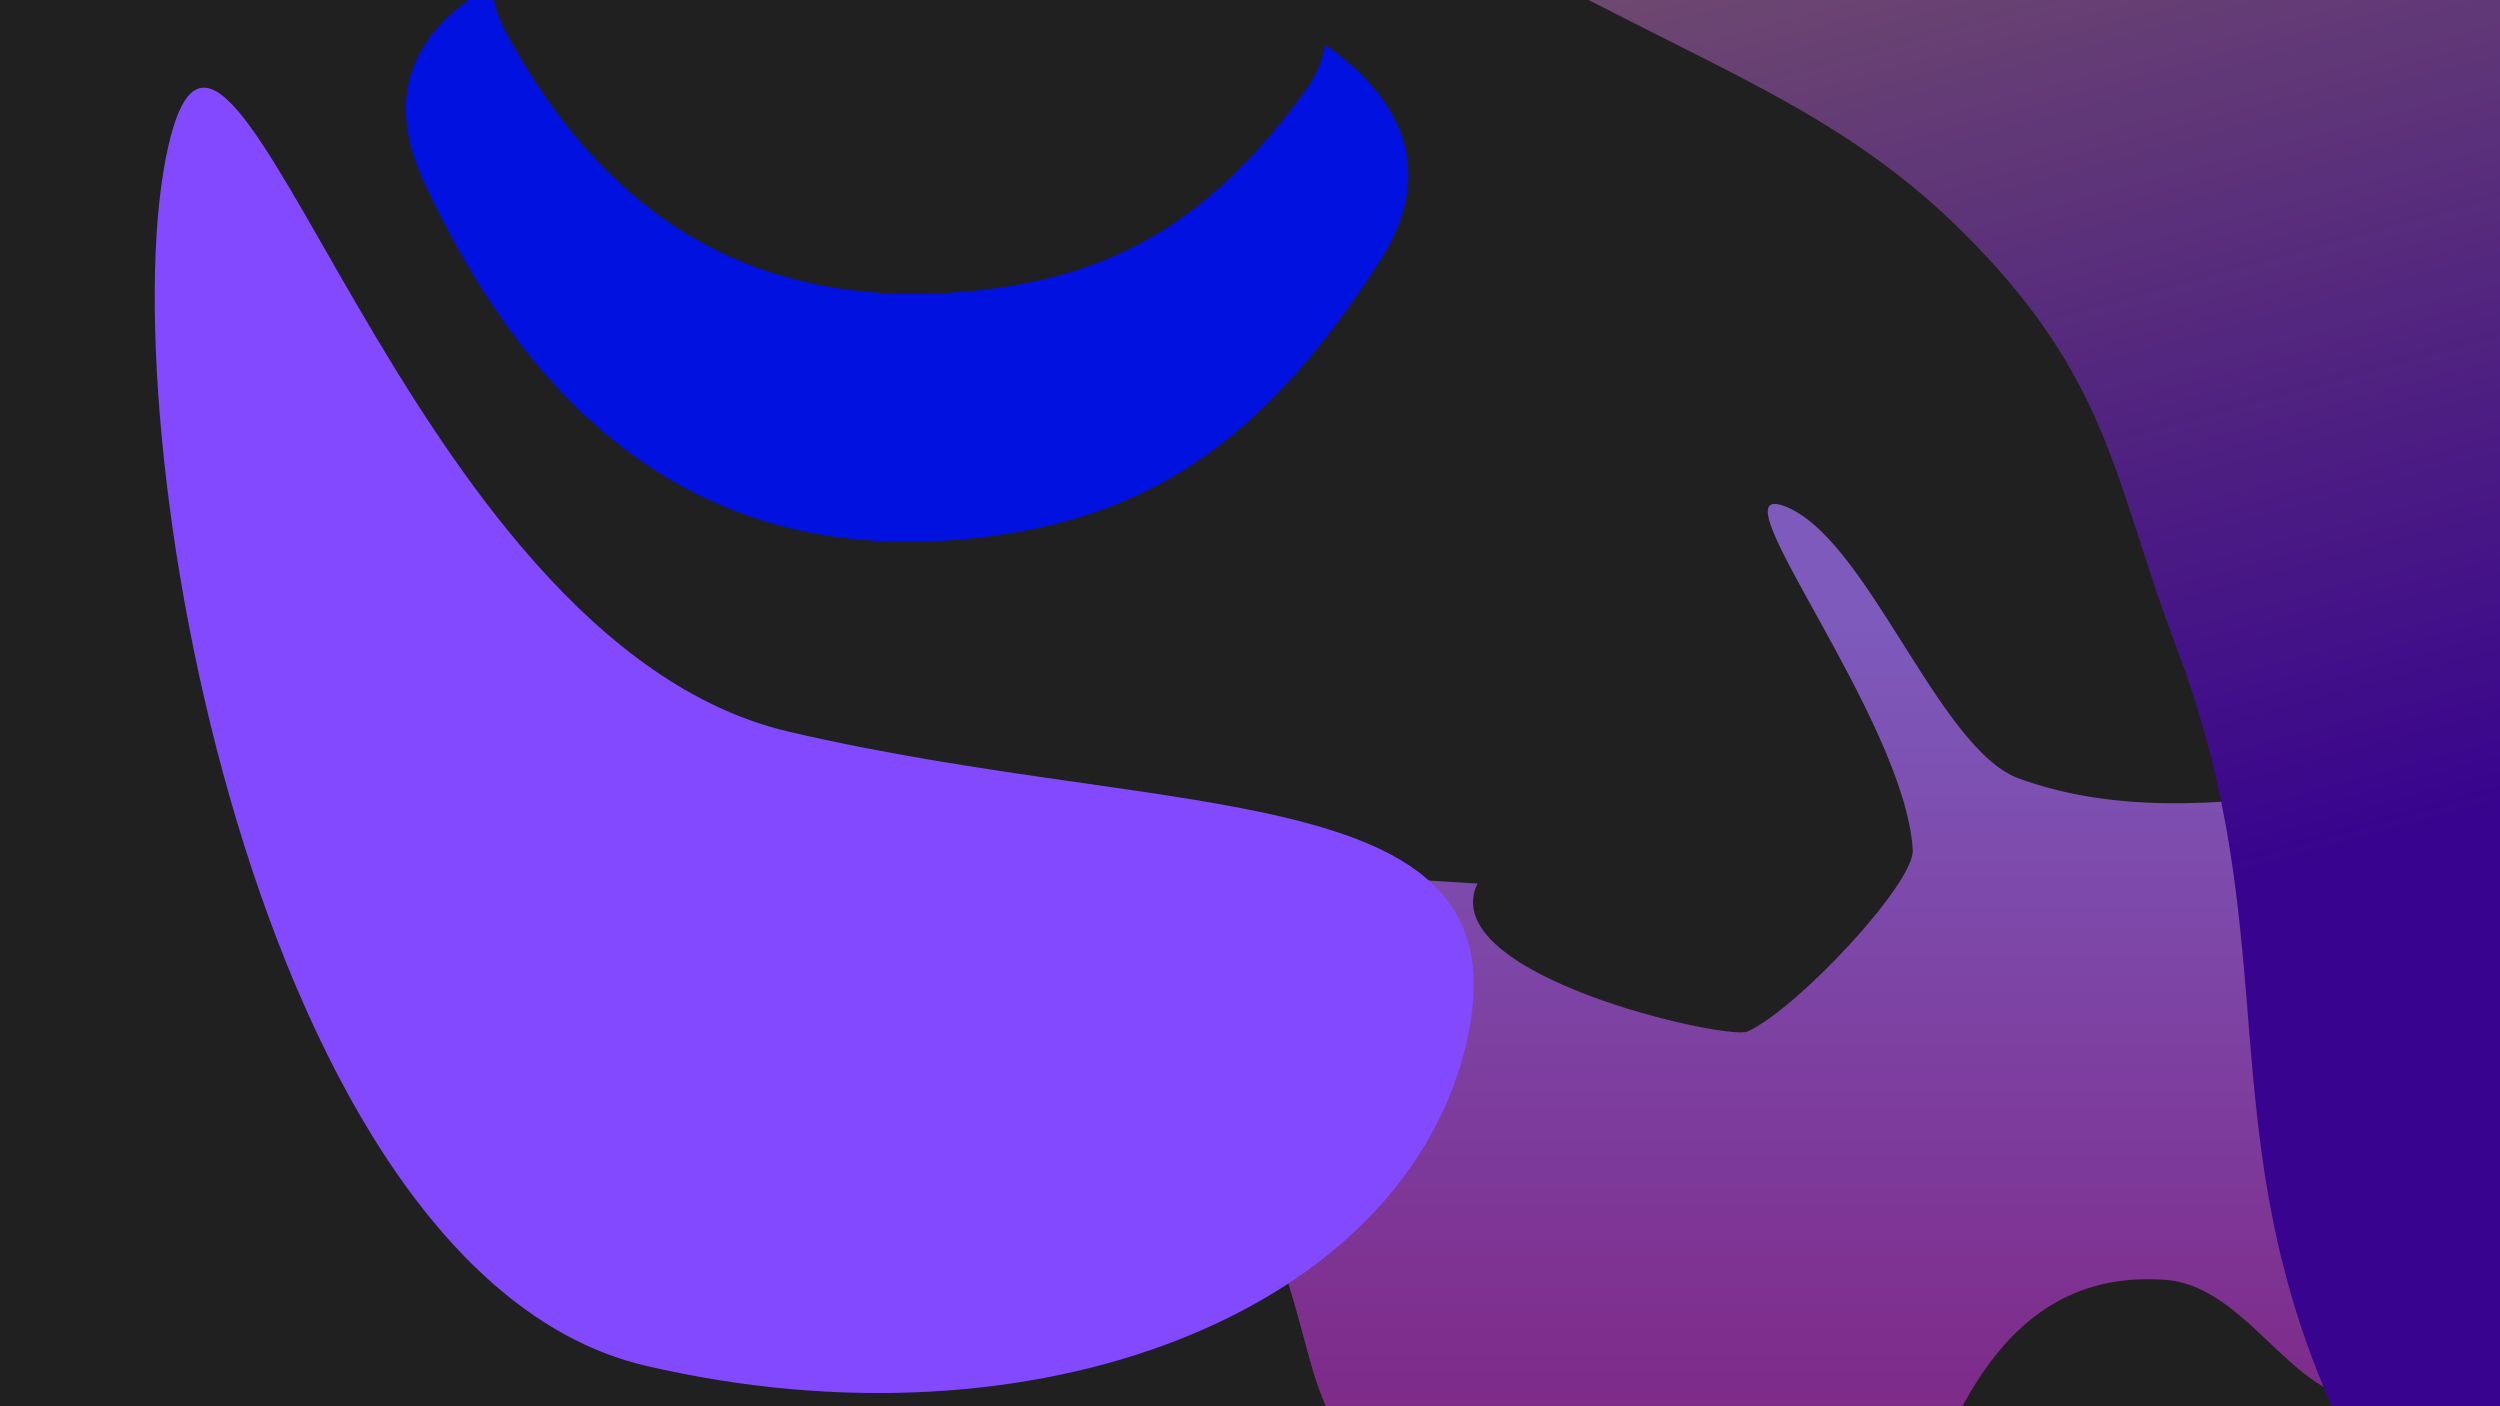 <svg width="1920" height="1080" viewBox="0 0 1920 1080" fill="none" xmlns="http://www.w3.org/2000/svg">
<g clip-path="url(#clip0_678_10588)">
<rect width="1920" height="1080" transform="translate(1920 1080) rotate(-180)" fill="#202020"/>
<g filter="url(#filter0_f_678_10588)">
<path d="M953.259 684.361C812.205 725.858 907.413 842.033 951.772 920.004C985.792 939.847 999.502 1032.25 1013.49 1068.18C1043.29 1144.76 1070.51 1218.21 1145.1 1268.41C1192.1 1300.04 1280.87 1340.53 1342.14 1335.63C1408.81 1330.3 1425.34 1287.96 1445.42 1236.53L1446.24 1234.44C1483.9 1138.02 1516.13 972.402 1662.61 982.89C1735.97 988.142 1769.43 1103.85 1848.5 1068.91C1899.27 1046.47 1947.43 981.45 1968.21 933.376C2019.34 815.141 1932.33 588.49 1778.24 608.463C1702.13 618.328 1624.39 624.511 1550.71 597.982C1488.01 575.41 1433.32 410.048 1369 388.22C1316.49 370.401 1462.87 552.08 1469 652.72C1470.55 678.169 1380.93 774.222 1342.14 792.22C1327.13 799.186 1101 749.22 1134.69 678.578C1077.64 675.354 1009.01 667.959 953.259 684.361Z" fill="url(#paint0_linear_678_10588)"/>
</g>
<g filter="url(#filter1_f_678_10588)">
<path d="M1126.17 801.167C1077.84 1008.02 795.59 1118.91 495.746 1048.85C195.903 978.794 81.175 318.065 129.506 111.213C177.837 -95.639 305.915 491.869 605.759 561.927C905.602 631.986 1174.5 594.316 1126.17 801.167Z" fill="#8349FF"/>
</g>
<g filter="url(#filter2_f_678_10588)">
<path d="M1533.47 205.643C1622.27 305.099 1627.34 381.01 1671.65 497.595C1757.19 722.643 1694.19 870.435 1795.85 1091.25C2003.29 1541.81 2361.99 123.531 1851.78 -135.725C1531.05 -298.703 592.537 -337.774 875.466 -135.725C988.457 -55.034 1096.6 -63.554 1224.21 2.123C1355.9 69.902 1442.86 104.149 1533.47 205.643Z" fill="url(#paint1_linear_678_10588)"/>
</g>
<g filter="url(#filter3_f_678_10588)">
<path d="M734.992 414.581C876.864 403.035 969.681 341.643 1060.3 199.412C1243.89 -88.722 178.607 -174.833 325.711 140.031C418.463 338.56 553.777 429.33 734.992 414.581Z" fill="#0011E0"/>
</g>
<g filter="url(#filter4_f_678_10588)">
<path d="M730.986 224.729C848.895 216.972 925.849 173.449 1000.7 72.186C1152.34 -132.953 266.391 -198.119 389.774 27.249C467.569 169.348 580.379 234.638 730.986 224.729Z" fill="#202020"/>
</g>
</g>
<defs>
<filter id="filter0_f_678_10588" x="629" y="137" width="1603.89" height="1449.04" filterUnits="userSpaceOnUse" color-interpolation-filters="sRGB">
<feFlood flood-opacity="0" result="BackgroundImageFix"/>
<feBlend mode="normal" in="SourceGraphic" in2="BackgroundImageFix" result="shape"/>
<feGaussianBlur stdDeviation="125" result="effect1_foregroundBlur_678_10588"/>
</filter>
<filter id="filter1_f_678_10588" x="-201.167" y="-252.683" width="1653" height="1642.54" filterUnits="userSpaceOnUse" color-interpolation-filters="sRGB">
<feFlood flood-opacity="0" result="BackgroundImageFix"/>
<feBlend mode="normal" in="SourceGraphic" in2="BackgroundImageFix" result="shape"/>
<feGaussianBlur stdDeviation="160" result="effect1_foregroundBlur_678_10588"/>
</filter>
<filter id="filter2_f_678_10588" x="573" y="-523" width="1790" height="1952" filterUnits="userSpaceOnUse" color-interpolation-filters="sRGB">
<feFlood flood-opacity="0" result="BackgroundImageFix"/>
<feBlend mode="normal" in="SourceGraphic" in2="BackgroundImageFix" result="shape"/>
<feGaussianBlur stdDeviation="125" result="effect1_foregroundBlur_678_10588"/>
</filter>
<filter id="filter3_f_678_10588" x="-8.283" y="-379.652" width="1409.93" height="1115.78" filterUnits="userSpaceOnUse" color-interpolation-filters="sRGB">
<feFlood flood-opacity="0" result="BackgroundImageFix"/>
<feBlend mode="normal" in="SourceGraphic" in2="BackgroundImageFix" result="shape"/>
<feGaussianBlur stdDeviation="160" result="effect1_foregroundBlur_678_10588"/>
</filter>
<filter id="filter4_f_678_10588" x="57.945" y="-434.325" width="1280.28" height="980.033" filterUnits="userSpaceOnUse" color-interpolation-filters="sRGB">
<feFlood flood-opacity="0" result="BackgroundImageFix"/>
<feBlend mode="normal" in="SourceGraphic" in2="BackgroundImageFix" result="shape"/>
<feGaussianBlur stdDeviation="160" result="effect1_foregroundBlur_678_10588"/>
</filter>
<linearGradient id="paint0_linear_678_10588" x1="1430.95" y1="478.22" x2="1430.95" y2="1336.04" gradientUnits="userSpaceOnUse">
<stop stop-color="#7D5ABC"/>
<stop offset="1" stop-color="#7E1674"/>
</linearGradient>
<linearGradient id="paint1_linear_678_10588" x1="1708.67" y1="678.358" x2="1497.72" y2="-95.055" gradientUnits="userSpaceOnUse">
<stop stop-color="#38038E"/>
<stop offset="1" stop-color="#6F4A6F"/>
</linearGradient>
<clipPath id="clip0_678_10588">
<rect width="1920" height="1080" fill="white" transform="translate(1920 1080) rotate(-180)"/>
</clipPath>
</defs>
</svg>
